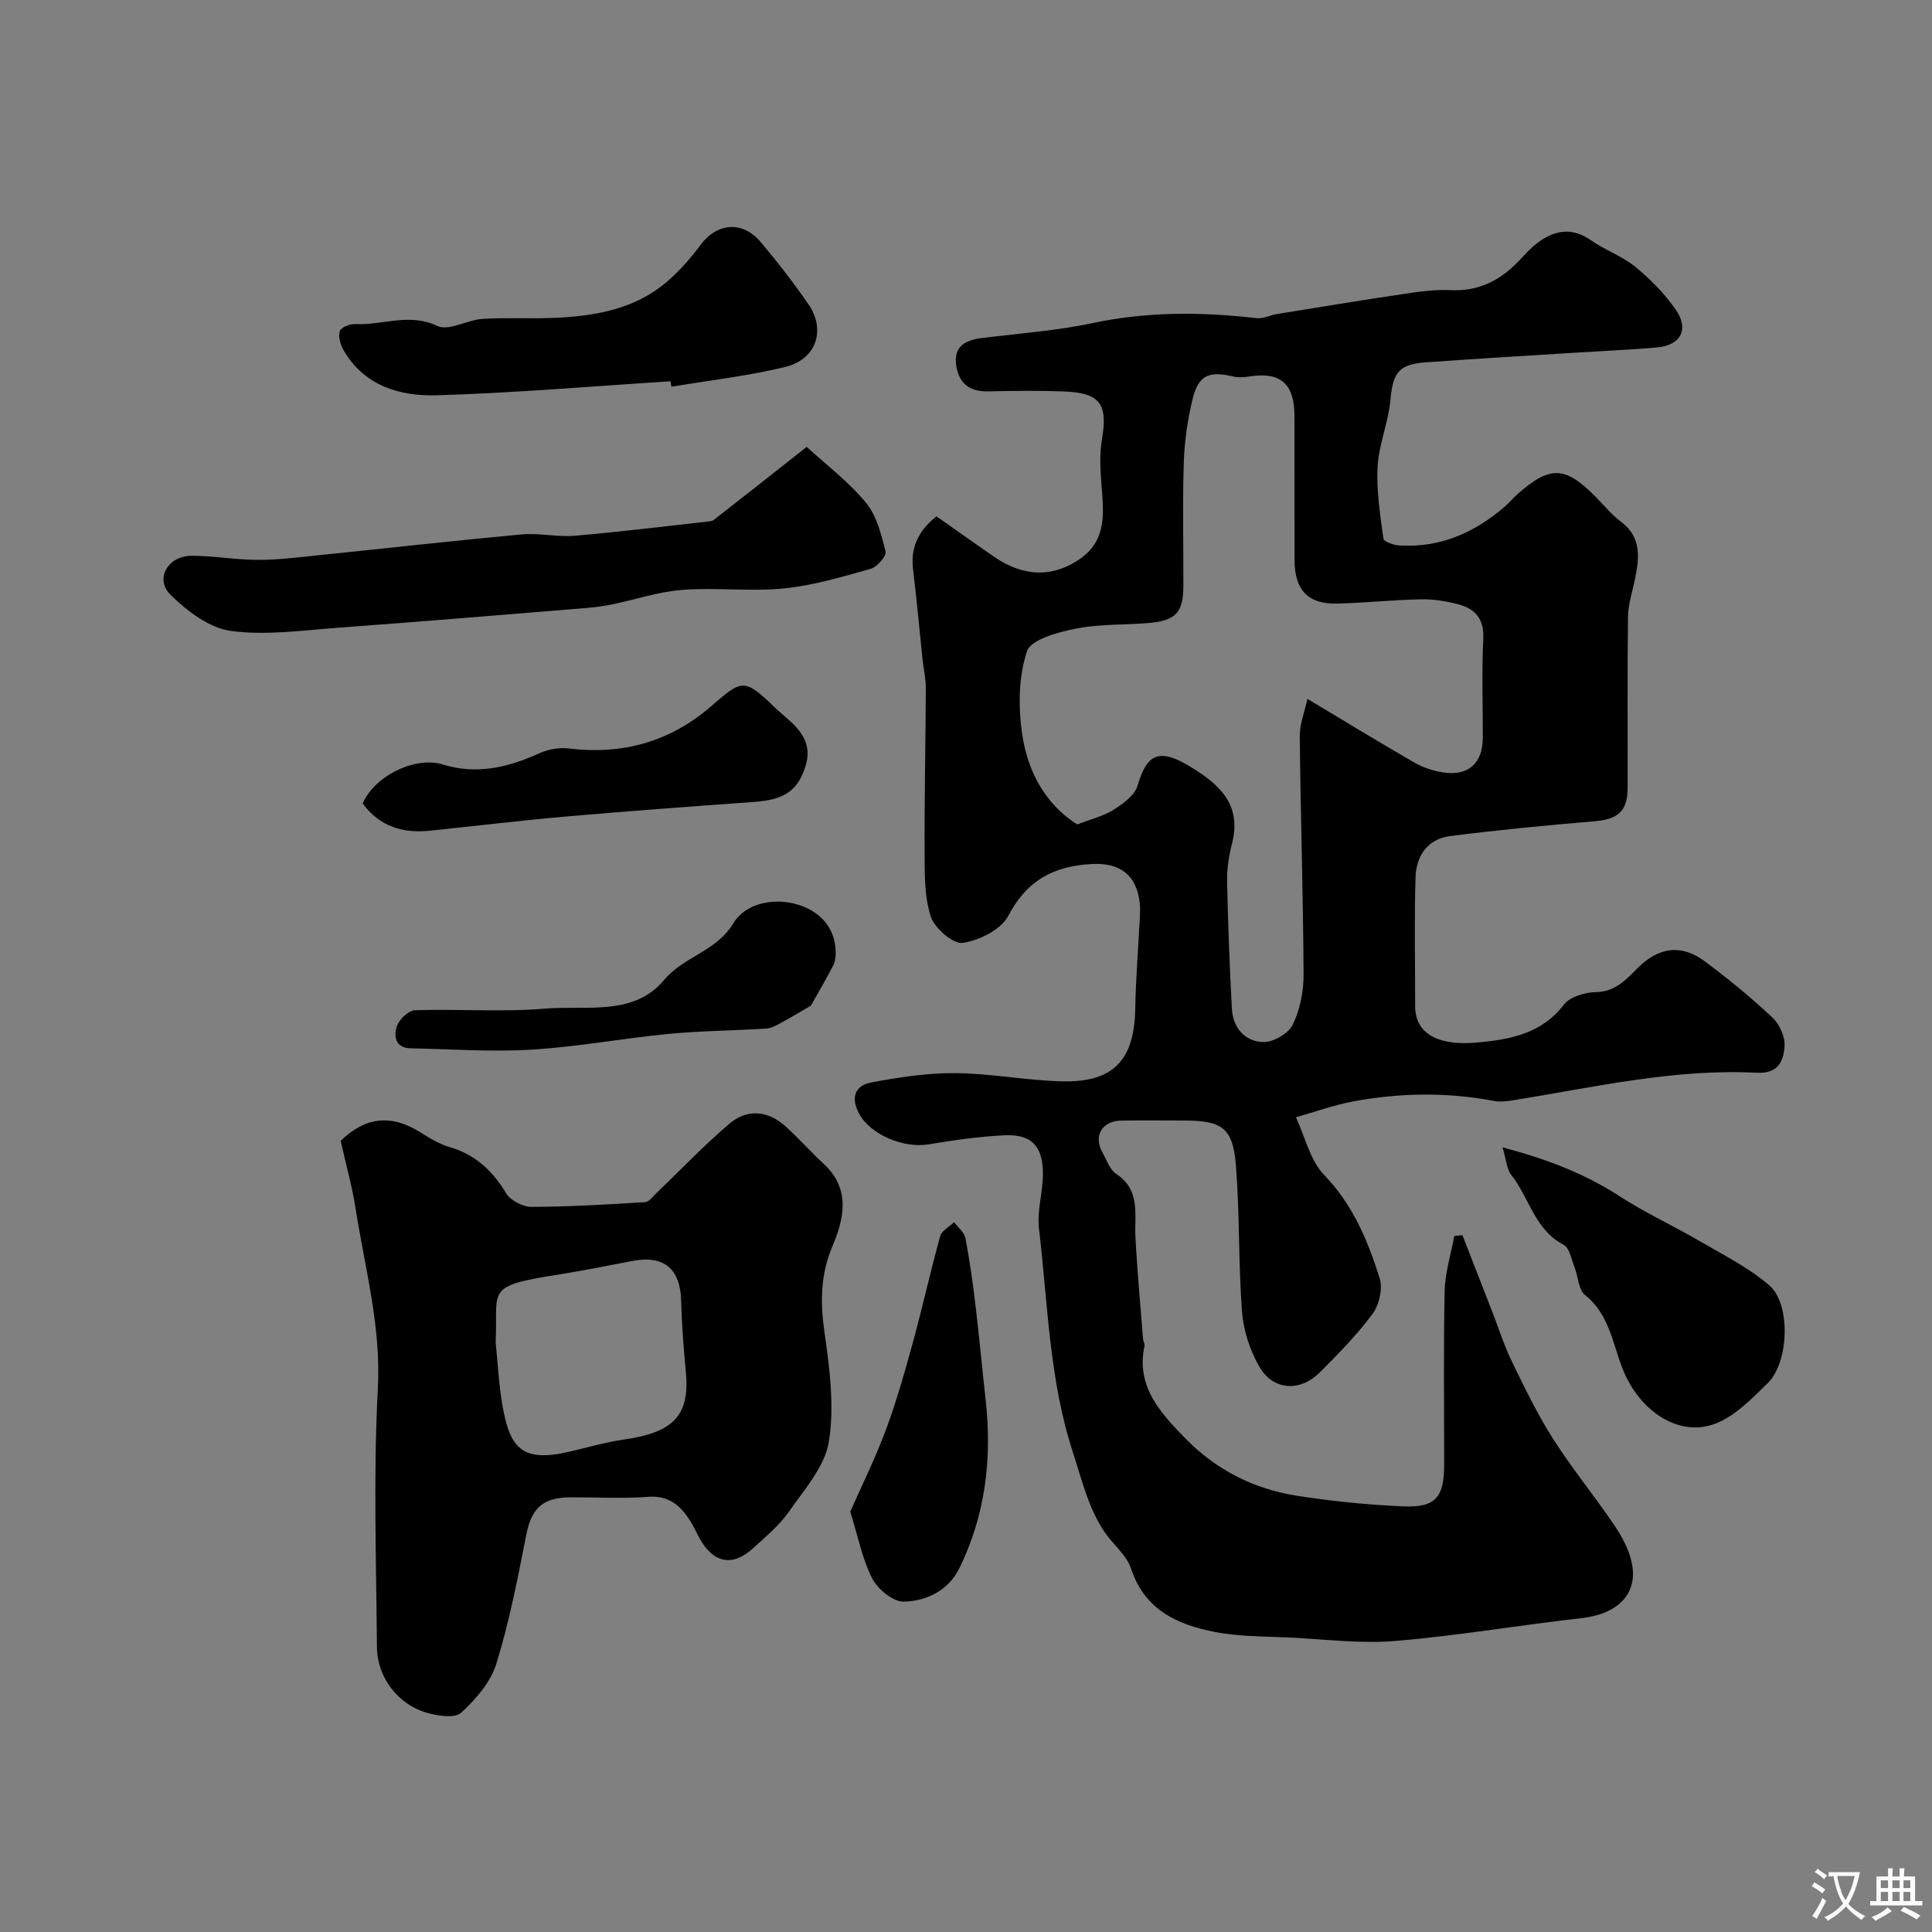 <svg enable-background="new 0 0 400 400" viewBox="0 0 400 400" xmlns="http://www.w3.org/2000/svg"><rect x="0" y="0" width="400" height="400" fill="#808080" stroke="none"/><g fill="#000001"><path d="m193.89 106.9c3.92 2.75 7.89 5.59 11.9 8.36 6.37 4.39 12.52 4.22 17.97.34 5.52-3.93 4.71-9.76 4.27-15.48-.23-3-.4-6.1.1-9.04 1.28-7.44-.3-9.75-7.93-10.04-5.18-.19-10.38-.13-15.57-.01-3.72.09-5.99-1.48-6.62-5.14-.72-4.21 1.84-5.48 5.4-5.92 7.62-.94 15.33-1.49 22.82-3.08 11.31-2.4 22.56-2.33 33.92-1.02 1.37.16 2.84-.62 4.28-.86 8.67-1.4 17.35-2.84 26.04-4.13 3.23-.48 6.54-.97 9.78-.81 5.71.29 10.18-1.89 14.02-5.85 1.28-1.31 2.48-2.74 3.92-3.84 3.56-2.72 7.2-3.45 11.24-.61 2.89 2.03 6.41 3.24 9.12 5.45 3.11 2.54 6.02 5.51 8.33 8.79 2.93 4.16 1.12 7.51-3.92 7.94-5.42.46-10.86.69-16.3 1.04-10.53.67-21.07 1.26-31.6 2.04-5.57.41-6.69 2.25-7.19 7.81-.42 4.62-2.39 9.13-2.65 13.74-.28 4.95.53 9.98 1.2 14.93.08.63 2.11 1.35 3.28 1.42 8.49.54 15.64-2.68 21.94-8.12.88-.76 1.62-1.69 2.49-2.46 6.79-6.01 9.9-5.9 16.26.54 1.7 1.72 3.24 3.65 5.16 5.08 4.42 3.29 3.84 7.6 2.92 12.08-.52 2.53-1.38 5.07-1.41 7.62-.15 11.83-.04 23.66-.08 35.49-.01 4.83-2.03 6.48-6.91 6.88-9.98.83-19.95 1.8-29.88 3.07-4.65.59-6.98 4.15-7.12 8.54-.27 8.86-.07 17.73-.08 26.59-.01 6.32 5.55 8.28 12.9 7.6 6.71-.61 13.25-1.79 17.89-7.83 1.26-1.64 4.34-2.56 6.61-2.6 4.03-.08 6.22-2.53 8.65-4.97 4.34-4.37 9.05-5.02 13.93-1.4 4.87 3.62 9.58 7.5 14 11.64 1.47 1.38 2.65 4.01 2.5 5.96-.22 2.98-1.22 5.7-5.76 5.46-17.09-.88-33.71 3.02-50.43 5.7-1.3.21-2.7.38-3.97.14-9.73-1.85-19.47-1.7-29.16.1-4.01.75-7.9 2.17-11.84 3.28 1.89 4.04 2.92 8.92 5.85 11.95 5.96 6.18 9.04 13.61 11.49 21.4.67 2.13-.1 5.48-1.47 7.34-3.23 4.36-7.08 8.29-10.94 12.14-4.1 4.08-9.67 3.74-12.5-1.18-1.95-3.38-3.29-7.48-3.59-11.36-.77-10.06-.47-20.2-1.26-30.25-.62-7.87-2.84-9.37-10.81-9.37-4.33 0-8.67-.07-13 .02-3.94.08-5.72 3.18-3.84 6.57.87 1.57 1.53 3.59 2.89 4.49 5.07 3.36 3.71 8.35 3.95 13.06.37 7.05 1.03 14.08 1.58 21.12.04.49.38 1 .29 1.44-1.79 8.38 3.31 13.81 8.4 19.05 6.35 6.54 14.24 10.56 23.22 11.95 7.29 1.13 14.67 1.88 22.04 2.19 6.6.28 8.38-1.9 8.39-8.58.01-12-.16-24 .1-35.99.08-3.82 1.3-7.61 1.99-11.41.56-.06 1.13-.11 1.69-.17 2.07 5.31 4.14 10.63 6.21 15.94 1.34 3.44 2.45 6.98 4.06 10.28 2.63 5.41 5.26 10.86 8.48 15.92 3.94 6.18 8.63 11.89 12.74 17.97 1.6 2.37 3.05 5.1 3.6 7.86 1.28 6.37-3.03 10.5-10.43 11.32-12.85 1.44-25.62 3.64-38.5 4.72-7.19.6-14.52-.34-21.79-.7-5.26-.26-10.61-.17-15.73-1.18-7.67-1.51-14.44-4.55-17.25-13.09-.94-2.86-3.8-5.05-5.56-7.69-3.31-4.98-4.62-10.71-6.46-16.33-4.94-15.13-5.2-30.87-7.04-46.39-.44-3.68.82-7.52.82-11.29 0-5.83-2.4-8.31-8.06-8.02-5.21.27-10.43 1-15.58 1.87-5.28.89-12.1-2.05-14.42-6.34-1.79-3.32-.86-5.83 2.48-6.46 5.75-1.09 11.66-1.99 17.49-1.94 7.37.06 14.73 1.54 22.11 1.7 10.63.24 14.91-4.44 15.09-15.04.11-6.27.63-12.53.95-18.8.05-1 .09-2.01-.01-3-.61-5.92-4.15-8.46-9.86-8.16-7.9.41-13.49 3.33-17.35 10.71-1.49 2.86-6.01 5.12-9.44 5.62-2 .29-5.85-3.04-6.63-5.46-1.35-4.21-1.25-8.98-1.27-13.51-.05-11.27.21-22.55.25-33.82.01-1.95-.47-3.9-.67-5.85-.66-6.19-1.2-12.39-1.96-18.57-.57-4.49.95-8 4.84-11.1zm76.8 37.8c8.06 4.82 15.07 9.12 22.2 13.21 1.79 1.03 3.91 1.71 5.96 2.02 5.16.78 8.13-1.93 8.15-7.14.02-6.83-.25-13.67.1-20.48.21-4.13-1.65-6.27-5.19-7.2-2.5-.66-5.16-1.08-7.73-1.03-5.77.12-11.52.74-17.29.88-6.07.16-8.85-2.77-8.87-9.03-.03-9.99.02-19.99-.02-29.98-.03-6.54-2.97-9.01-9.28-8.01-1.14.18-2.38.25-3.48-.01-4.98-1.16-7.14-.24-8.34 4.74-1.03 4.25-1.66 8.68-1.81 13.05-.27 8.49-.07 16.99-.08 25.48-.01 5.57-1.53 7.3-7.12 7.78-5.09.43-10.29.2-15.25 1.19-3.65.73-9.2 2.23-10.02 4.68-1.74 5.24-1.81 11.44-1.01 17.02 1.12 7.77 4.78 14.64 11.42 18.82 2.71-1.05 5.35-1.68 7.54-3.05 1.97-1.23 4.38-3 4.96-5 1.93-6.61 4.47-7.85 11.01-3.85 6.16 3.76 10.6 7.94 8.51 15.97-.65 2.51-1.04 5.18-.99 7.77.18 8.78.52 17.57.99 26.34.21 3.94 2.71 6.74 6.43 6.88 2.08.08 5.25-1.74 6.15-3.58 1.53-3.11 2.28-6.91 2.26-10.41-.08-16.42-.62-32.84-.79-49.26-.03-2.55 1.01-5.1 1.59-7.8z"/><path d="m70.53 236.2c5.08-4.95 10.44-5.57 16.44-1.8 1.93 1.21 3.96 2.46 6.11 3.09 5.33 1.56 8.89 4.88 11.71 9.56.9 1.5 3.45 2.82 5.25 2.82 7.83-.02 15.67-.49 23.5-.98.86-.05 1.7-1.24 2.47-1.98 5.01-4.78 9.78-9.84 15.06-14.3 3.59-3.04 7.84-2.71 11.44.48 2.79 2.47 5.24 5.31 7.99 7.84 5.63 5.18 4.3 11.3 1.85 17.08-2.49 5.88-2.54 11.54-1.66 17.74 1.07 7.5 2.1 15.36.92 22.71-.83 5.19-5.1 9.96-8.32 14.58-1.97 2.82-4.77 5.1-7.33 7.47-4.27 3.94-8.26 3.16-11.14-2.05-.63-1.15-1.16-2.36-1.85-3.46-2.02-3.23-4.42-5.42-8.78-5.1-5.3.4-10.65.08-15.98.1-5.93.03-8.18 2.28-9.28 7.89-1.75 8.92-3.48 17.89-6.16 26.55-1.18 3.83-4.27 7.39-7.31 10.17-1.31 1.2-4.85.64-7.12-.01-5.9-1.67-10.25-7.33-10.3-13.55-.14-17.85-.76-35.74.19-53.53.69-12.83-2.65-24.83-4.58-37.14-.7-4.57-1.97-9.06-3.12-14.18zm32.09 41.74c.46 4.4.66 8.85 1.43 13.2 1.55 8.64 3.97 11.72 13.86 9.41 3.77-.88 7.51-1.97 11.33-2.52 10.29-1.48 13.58-5.02 12.76-13.94-.45-4.91-.85-9.83-.97-14.75-.17-6.63-3.55-9.51-10.04-8.28-5.27 1-10.53 2.07-15.83 2.9-14.91 2.35-12.02 3.07-12.54 13.98z"/><path d="m167.02 92.52c3.97 3.65 8.62 7.16 12.24 11.52 2.24 2.7 3.2 6.62 4.09 10.15.23.92-1.76 3.21-3.09 3.58-5.92 1.66-11.9 3.46-17.98 4.06-6.95.69-14.05-.24-21.03.3-4.97.38-9.83 2.06-14.76 3.05-2.07.42-4.2.63-6.31.8-16.54 1.34-33.09 2.73-49.64 3.94-7.57.55-15.31 1.7-22.72.71-4.49-.6-9.14-4.14-12.55-7.53-3.27-3.25-.49-8.02 4.37-8.03 4.59-.01 9.18.84 13.78.85 4.1.01 8.21-.52 12.3-.94 14.07-1.44 28.12-3.03 42.2-4.33 3.66-.34 7.44.58 11.11.27 9.29-.79 18.55-1.95 27.83-2.98.32-.04.69-.11.93-.3 6.01-4.69 12-9.41 19.23-15.12z"/><path d="m138.83 78.94c-16.12 1.02-32.22 2.41-48.35 2.9-7.6.23-14.98-1.88-19.3-9.25-.68-1.16-1.18-2.85-.84-4.02.22-.77 2.13-1.54 3.25-1.48 5.61.3 11.11-2.39 16.98.4 2.34 1.11 6.17-1.27 9.36-1.47 5.17-.32 10.39.03 15.57-.24 8.24-.42 16.23-1.94 22.71-7.56 2.54-2.2 4.81-4.79 6.81-7.49 3.41-4.6 8.68-5.1 12.47-.62 3.48 4.11 6.78 8.4 9.85 12.82 3.71 5.33 1.71 11.46-4.75 13.04-7.73 1.88-15.7 2.77-23.57 4.1-.07-.38-.13-.76-.19-1.13z"/><path d="m311.08 237.55c8.96 2.37 16.86 5.33 24.18 10.08 5.36 3.48 11.23 6.17 16.77 9.4 4.88 2.85 10.06 5.44 14.29 9.09 4.49 3.87 4.07 15.95-.32 20.23-3.28 3.2-6.77 6.84-10.88 8.41-7.45 2.85-15.61-2.48-19.12-11.22-2.14-5.35-2.78-11.37-7.82-15.41-1.39-1.11-1.43-3.84-2.2-5.79-.64-1.62-1.03-4-2.26-4.63-6.02-3.13-7.1-9.77-10.84-14.47-.92-1.18-.99-3.04-1.8-5.69z"/><path d="m75.09 166.35c2.52-5.8 10.96-9.83 16.6-8.07 6.98 2.17 13.51.62 19.96-2.32 1.84-.84 4.17-1.24 6.18-.99 11.06 1.35 20.89-1.41 29.28-8.65 6.4-5.51 6.86-6.14 13.2.06 3.12 3.04 8.43 5.93 6.46 12.24-1.57 5.02-4.28 6.96-10.64 7.41-12.95.93-25.89 1.88-38.82 3.01-9.46.83-18.89 1.97-28.33 2.95-5.62.58-10.43-.9-13.89-5.64z"/><path d="m176.04 312.98c2.38-5.42 5.19-11.07 7.38-16.96 2.18-5.86 3.89-11.92 5.55-17.96 2.01-7.35 3.66-14.8 5.69-22.14.32-1.14 1.89-1.93 2.88-2.88.81 1.09 2.1 2.09 2.34 3.3.89 4.64 1.54 9.34 2.1 14.04.78 6.51 1.37 13.05 2.1 19.57 1.34 12.08-.08 23.77-5.45 34.73-2.23 4.56-6.8 6.84-11.52 6.92-2.21.04-5.37-2.56-6.52-4.79-2.05-3.94-2.89-8.51-4.55-13.83z"/><path d="m167.88 208.22c-1.83 1.06-3.96 2.34-6.14 3.53-.97.52-2.02 1.13-3.07 1.2-6.75.43-13.54.47-20.27 1.11-9.44.91-18.82 2.68-28.27 3.25-8.34.51-16.74-.1-25.12-.27-3.19-.06-3.53-2.56-2.84-4.59.48-1.41 2.42-3.25 3.75-3.29 9.01-.3 18.09.42 27.05-.34 8.41-.71 18.2 1.63 24.51-5.91 4.12-4.93 10.8-5.88 14.35-11.75 2.55-4.23 8.47-5.36 13.38-3.86 4.3 1.31 7.68 4.51 7.81 9.71.02.98-.1 2.08-.54 2.93-1.43 2.79-3.04 5.49-4.6 8.28z"/></g><path d="m377.9 391.2c-.2.3-.4.5-.6.8-.7-.6-1.4-1-2.2-1.5.2-.3.4-.5.5-.8.6.4 1.4.8 2.3 1.5zm-1.8 6.1c-.2-.2-.5-.4-.9-.6.4-.6.8-1.2 1.2-1.9s.7-1.3.9-1.9c.3.3.5.5.8.7-.7 1.3-1.4 2.6-2 3.7zm2.2-9c-.3.3-.5.5-.6.8-.6-.6-1.3-1.1-2-1.5.3-.3.5-.5.6-.7.6.5 1.3.9 2 1.4zm.3.2v-.9h2 4.5c-.3 1.3-.6 2.5-1 3.6s-.9 2.1-1.4 3c.4.5 1 1 1.6 1.4s1.2.8 1.9 1.1c-.3.2-.5.4-.8.8-.4-.3-1-.7-1.6-1.2s-1.2-1.1-1.6-1.6c-.5.6-1.1 1.1-1.7 1.6s-1.4.9-2.1 1.4c-.1-.3-.3-.5-.7-.8.6-.2 1.2-.5 1.9-1s1.4-1.1 2-1.8c-.5-.8-.9-1.6-1.2-2.5s-.6-2-.8-3.2c-.4.1-.7.1-1 .1zm2.5 2.7c.2 1 .7 1.7 1 2.2.3-.5.6-1.1 1-2s.6-1.9.9-3h-3.2-.4c.1.9.3 1.8.7 2.8z" fill="#fafbfa"/><path d="m396.5 388.5v1.5 3.6h1.5v.9c-.4 0-1 0-1.7 0h-7.9c-.5 0-.9 0-1.2 0v-.9h1.3v-3.5c0-.7 0-1.2 0-1.6h2.4c0-.8 0-1.4 0-1.7h1c0 .3-.1.8-.1 1.7h1.5c0-.8 0-1.4 0-1.7h1c0 .3-.1.9-.1 1.7zm-8.2 9.2c-.2-.3-.5-.5-.8-.8.8-.3 1.4-.6 1.9-.9s1-.7 1.4-1.1c.3.3.6.5.9.8-1.6 1-2.8 1.6-3.4 2zm2.6-6.8v-1.6h-1.5v1.6zm0 2.7v-1.9h-1.5v1.9zm2.4-2.7v-1.6h-1.5v1.6zm0 2.7v-1.9h-1.5v1.9zm.2 2 .7-.8c.4.2.9.5 1.6.8s1.3.7 1.8 1c-.3.3-.5.5-.8.8-.4-.3-1.5-1-3.3-1.8zm2-4.7v-1.6h-1.4v1.6zm0 2.7v-1.9h-1.4v1.9z" fill="#fafbfa"/></svg>
